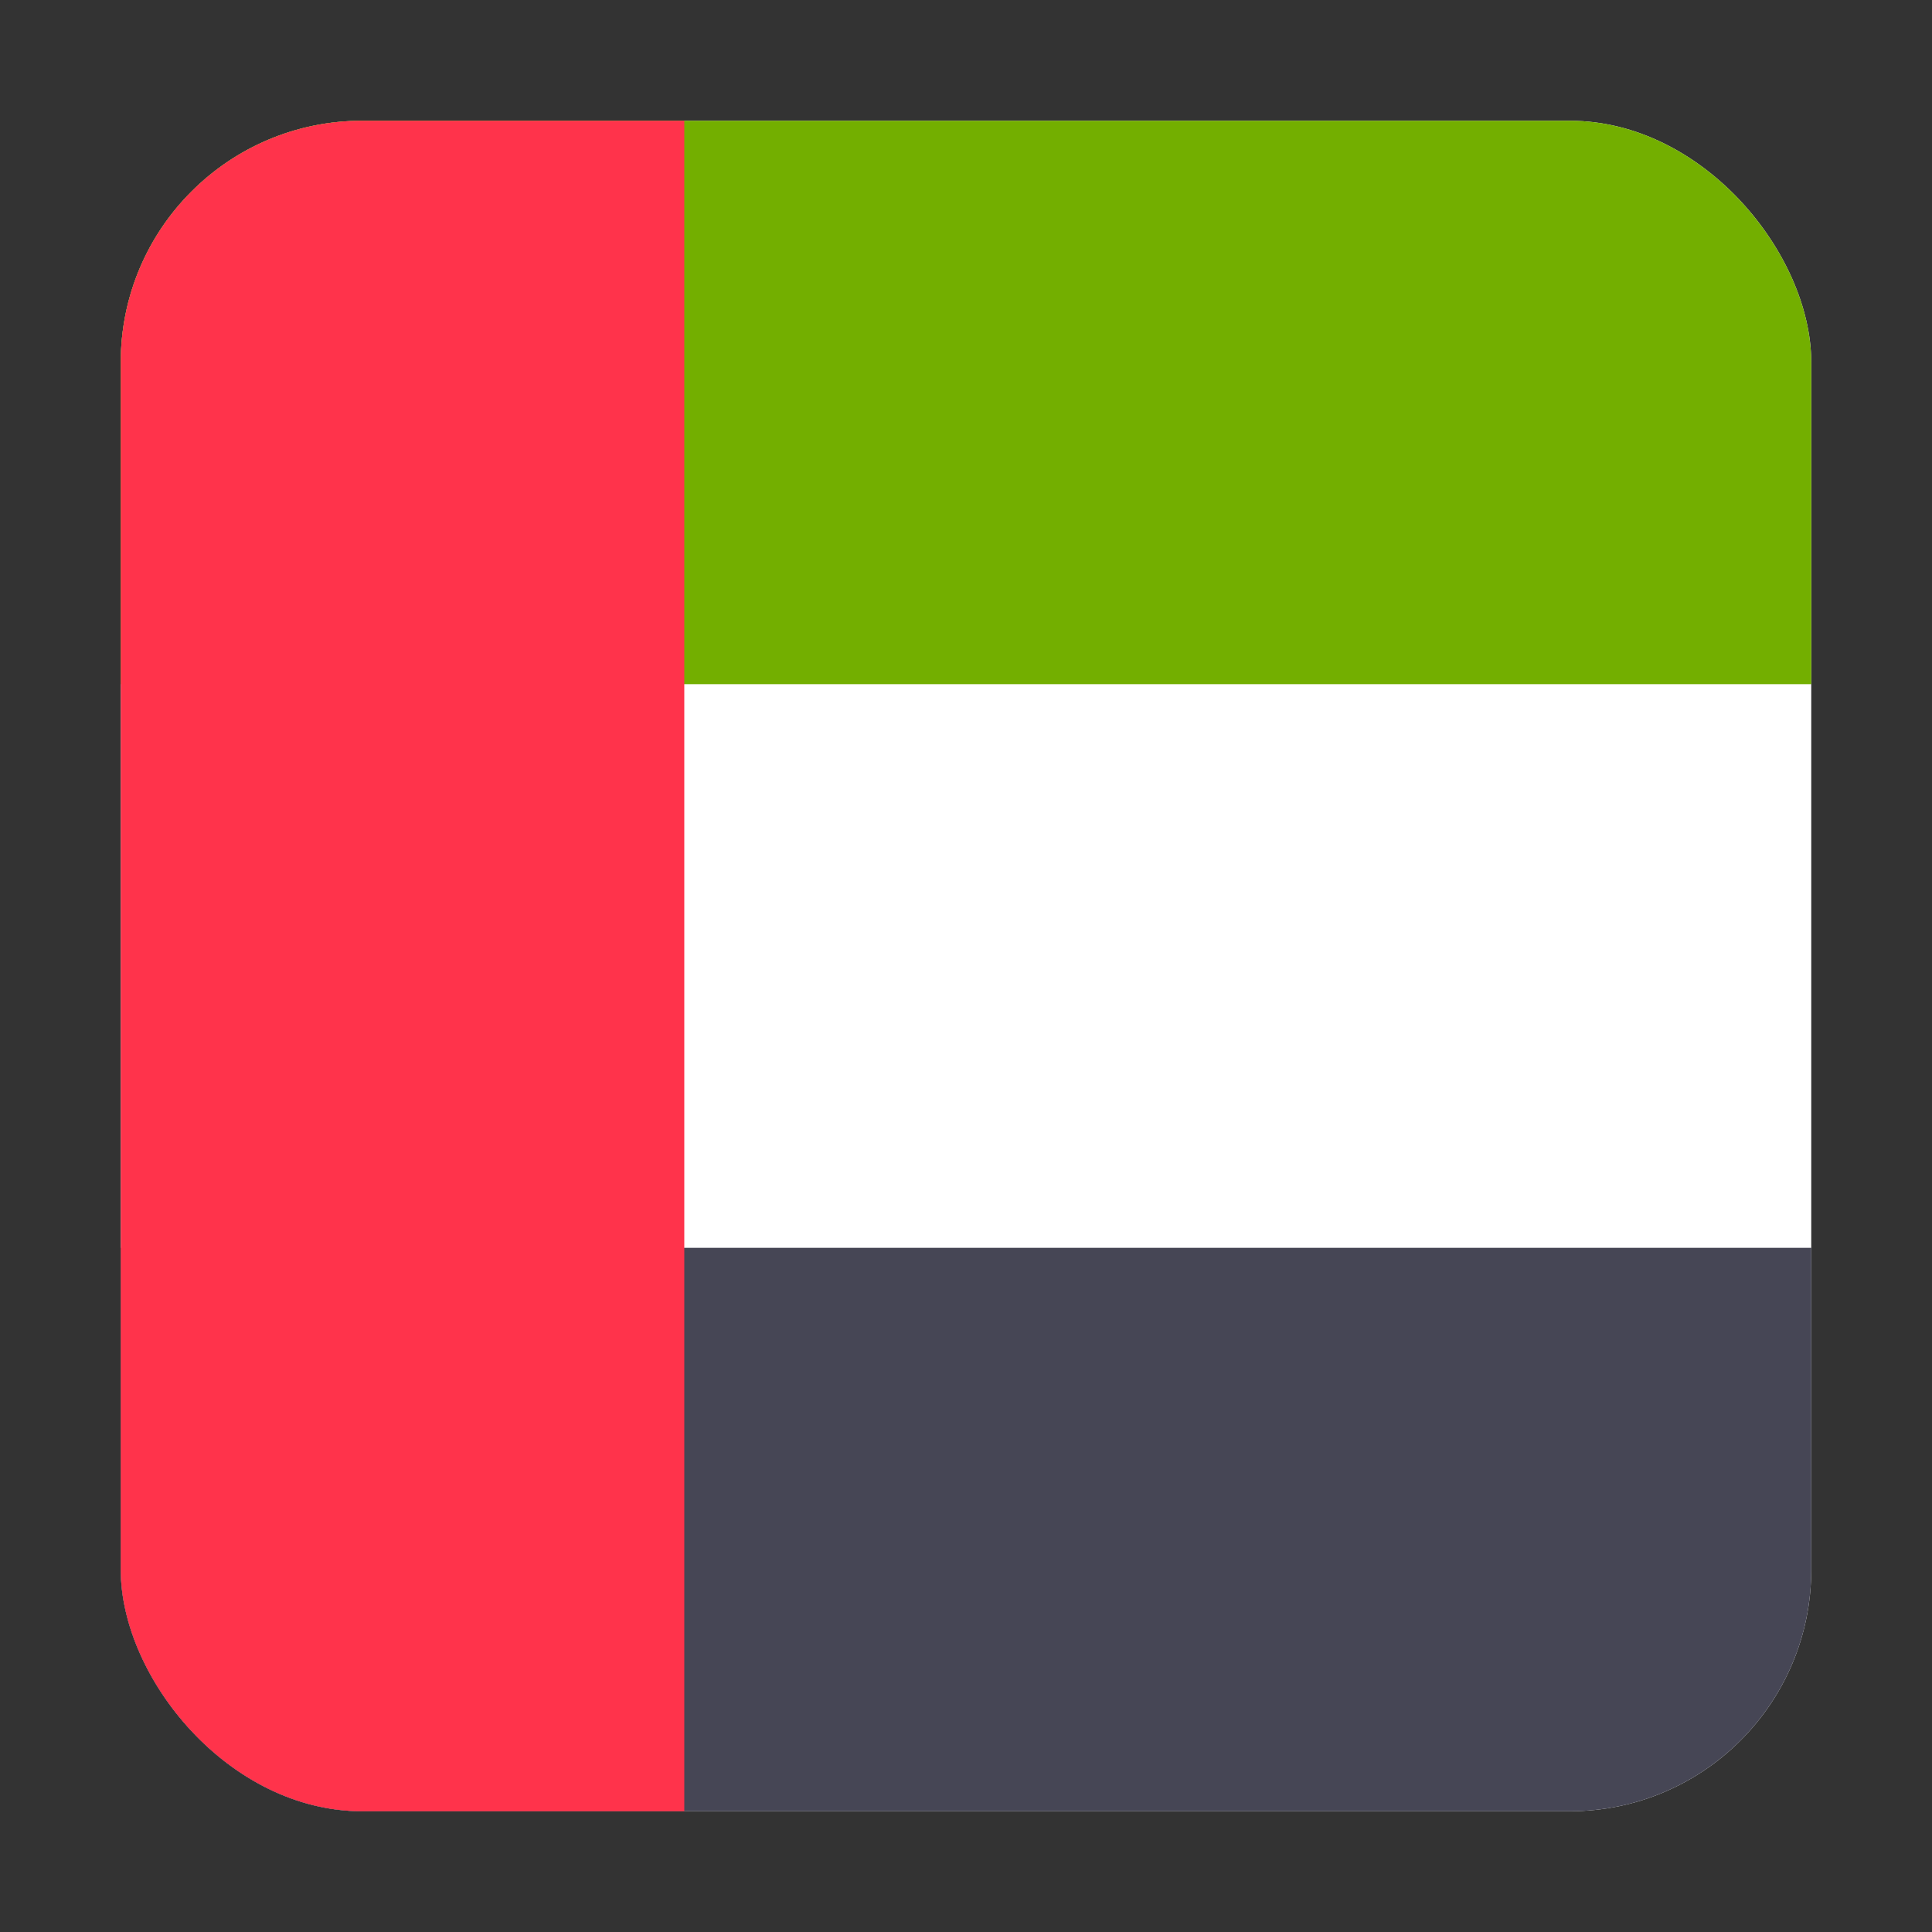 <svg width="16" height="16" viewBox="0 0 16 16" fill="none" xmlns="http://www.w3.org/2000/svg">
<rect x="0" y="0" width="16" height="16" fill="#333333" stroke="none"/>
<g clip-path="url(#clip0_5367_193117)">
<rect x="1" y="1" width="14" height="14" rx="2" fill="white"/>
<path d="M15 5.666L1 5.666L1 1.368C1 1.164 1.108 0.999 1.241 0.999L14.759 0.999C14.892 0.999 15 1.164 15 1.368L15 5.666Z" fill="#73AF00"/>
<path d="M1 10.334L15 10.334V14.632C15 14.836 14.892 15.001 14.759 15.001L1.241 15.001C1.108 15.001 1 14.836 1 14.632L1 10.334Z" fill="#464655"/>
<path d="M5.667 1L5.667 15L1.368 15C1.165 15 1 14.892 1 14.759L1 1.241C1 1.108 1.165 1 1.368 1L5.667 1Z" fill="#FF334B"/>
</g>
<defs>
<clipPath id="clip0_5367_193117">
<rect x="1" y="1" width="14" height="14" rx="2" fill="white"/>
</clipPath>
</defs>
</svg>
